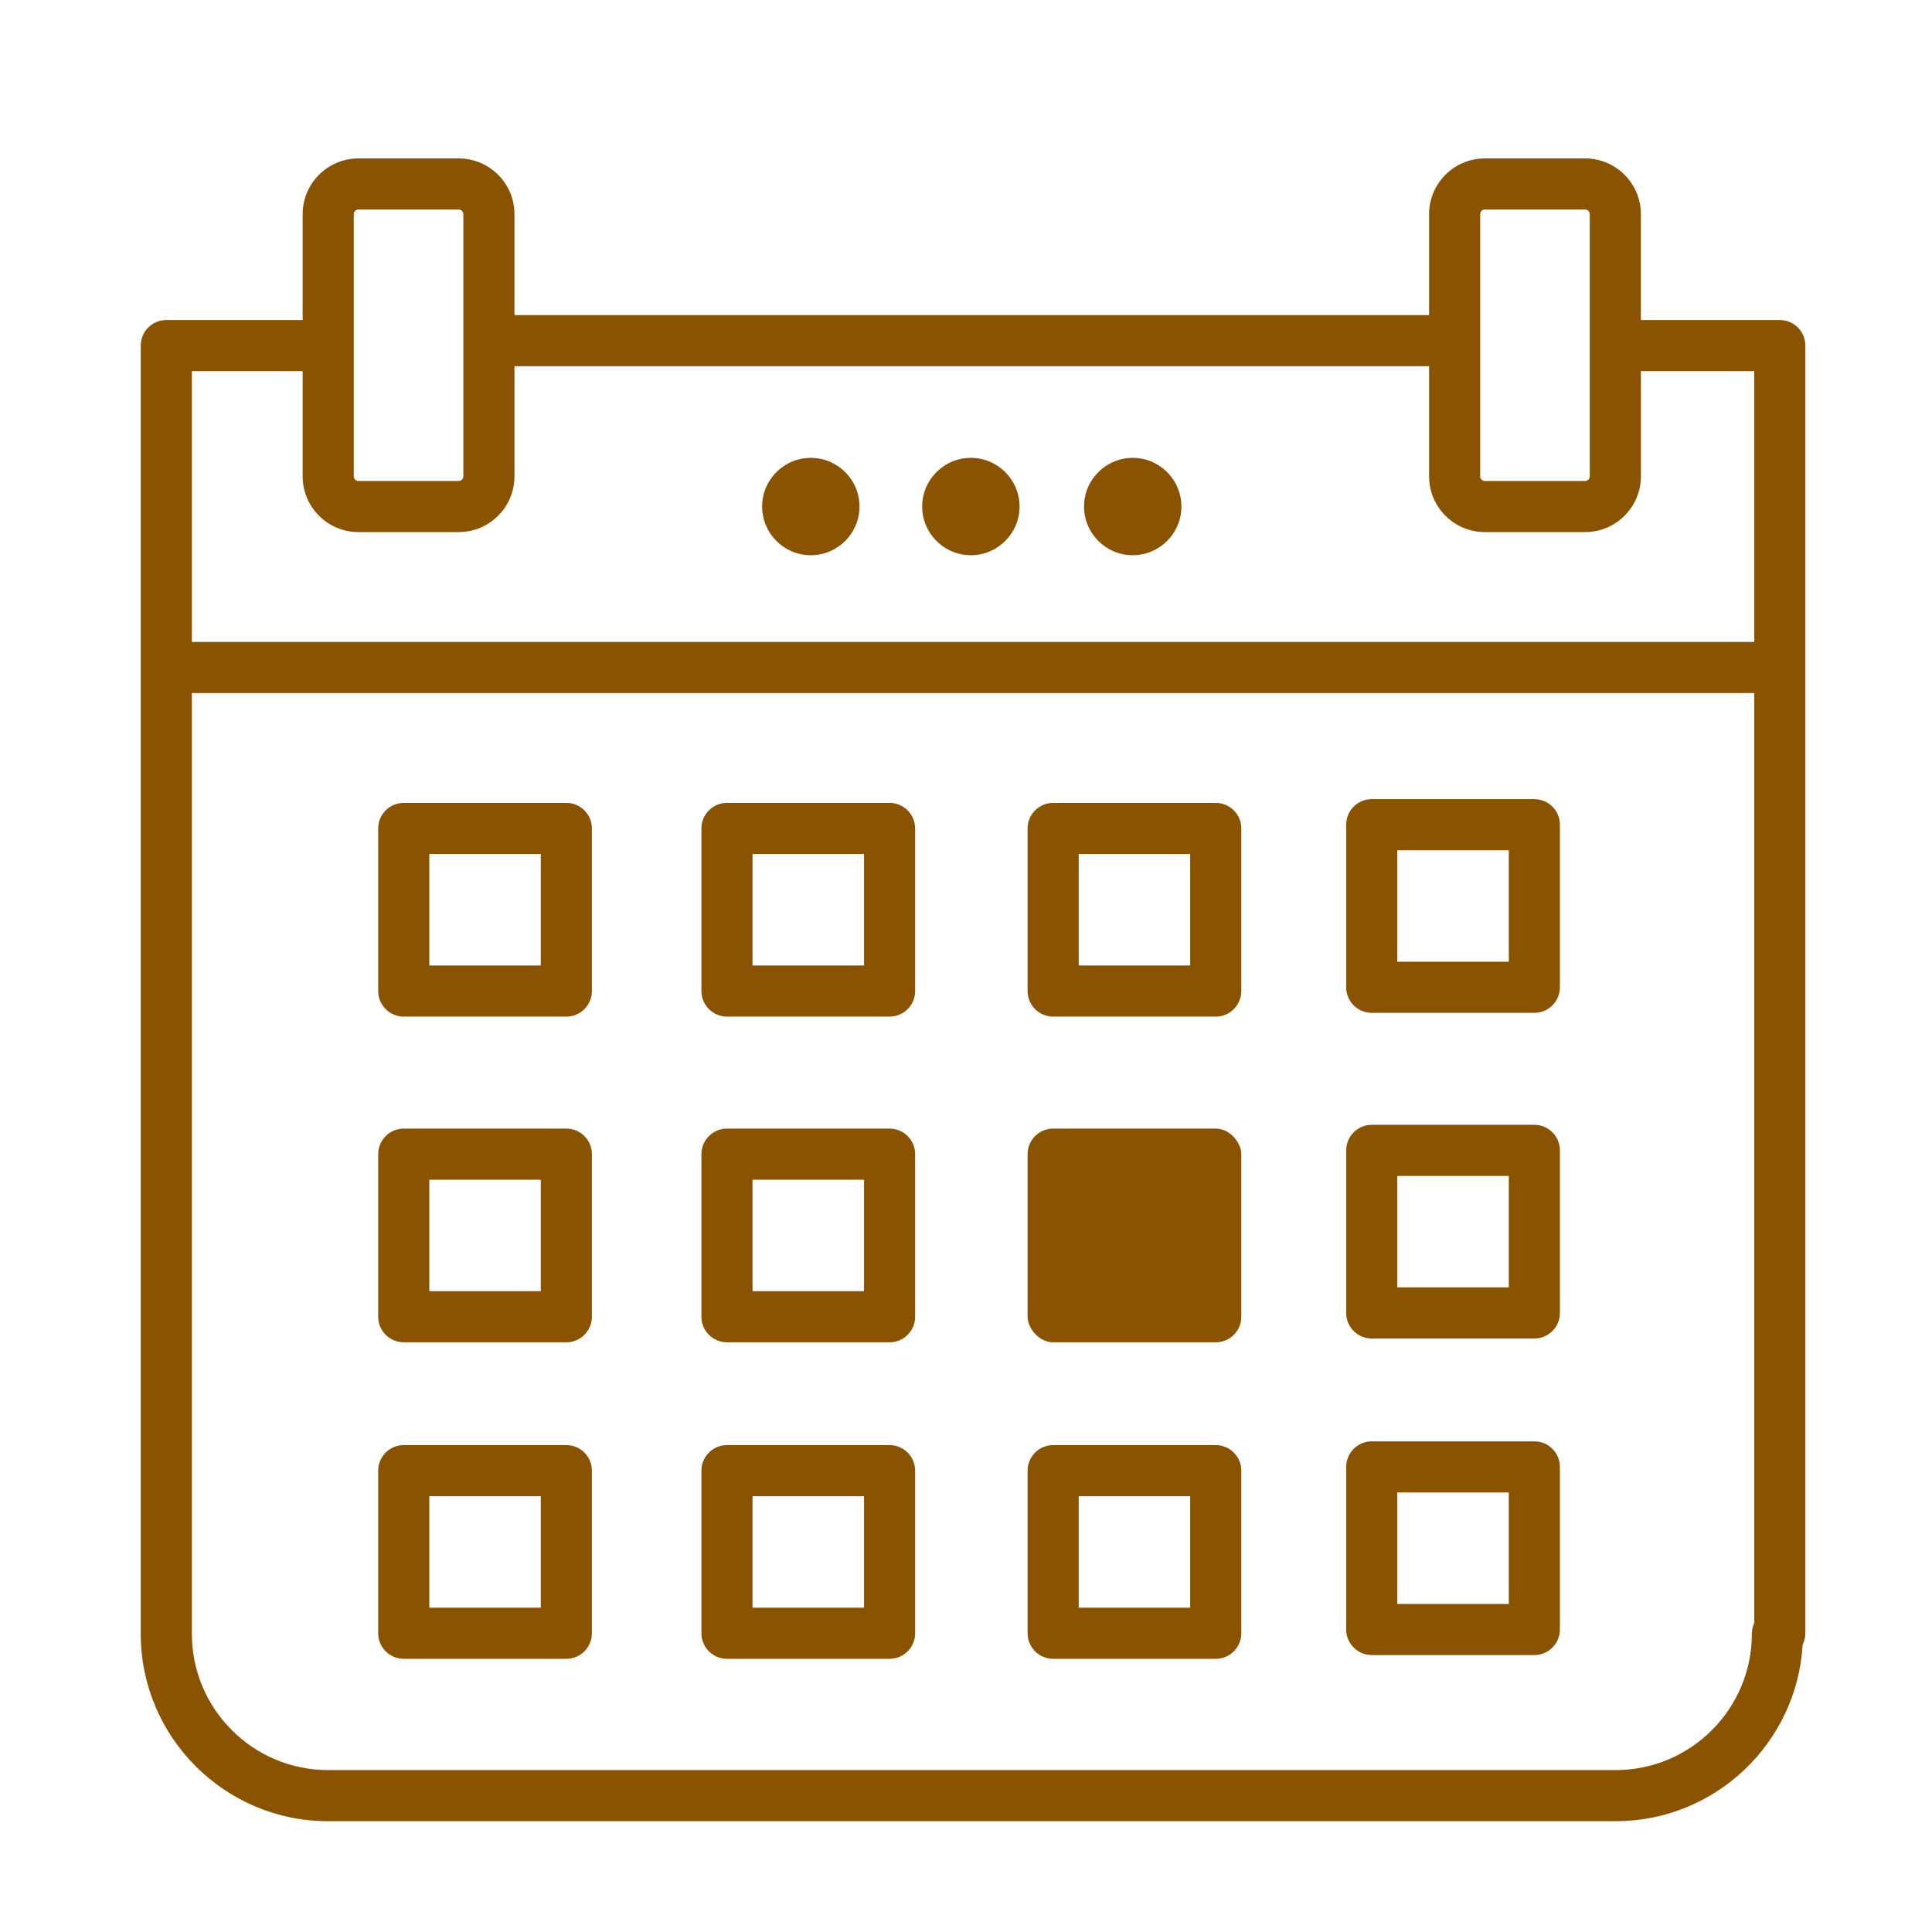 <?xml version='1.0' encoding='UTF-8'?>
<svg xmlns="http://www.w3.org/2000/svg" id="ab" data-name="Calendrier_1" viewBox="0 0 453.54 453.54">
  <defs>
    <style>
      .am {
        fill: #8A5301;
        stroke-width: 0px;
      }
    </style>
  </defs>
  <path class="am" d="M208.83,238.65h-38.17c-3.31,0-6-2.69-6-6v-38.17c0-3.31,2.69-6,6-6h38.17c3.31,0,6,2.69,6,6v38.17c0,3.31-2.69,6-6,6ZM176.66,226.65h26.17v-26.17h-26.17v26.17Z"/>
  <path class="am" d="M285.4,238.65h-38.17c-3.31,0-6-2.69-6-6v-38.17c0-3.31,2.69-6,6-6h38.17c3.31,0,6,2.69,6,6v38.17c0,3.31-2.69,6-6,6ZM253.23,226.65h26.17v-26.17h-26.17v26.17Z"/>
  <path class="am" d="M360.19,237.77h-38.17c-3.31,0-6-2.69-6-6v-38.17c0-3.31,2.69-6,6-6h38.17c3.31,0,6,2.69,6,6v38.17c0,3.31-2.69,6-6,6ZM328.02,225.77h26.17v-26.17h-26.17v26.17Z"/>
  <path class="am" d="M132.95,238.65h-38.17c-3.31,0-6-2.69-6-6v-38.17c0-3.31,2.69-6,6-6h38.17c3.31,0,6,2.69,6,6v38.17c0,3.31-2.69,6-6,6ZM100.78,226.65h26.17v-26.17h-26.17v26.17Z"/>
  <path class="am" d="M208.83,315.11h-38.17c-3.31,0-6-2.69-6-6v-38.17c0-3.31,2.69-6,6-6h38.17c3.31,0,6,2.69,6,6v38.17c0,3.31-2.69,6-6,6ZM176.66,303.11h26.17v-26.17h-26.17v26.17Z"/>
  <path class="am" d="M360.19,314.22h-38.17c-3.31,0-6-2.69-6-6v-38.17c0-3.31,2.69-6,6-6h38.17c3.31,0,6,2.69,6,6v38.17c0,3.31-2.69,6-6,6ZM328.02,302.22h26.17v-26.17h-26.17v26.17Z"/>
  <path class="am" d="M132.95,315.11h-38.17c-3.31,0-6-2.69-6-6v-38.17c0-3.31,2.69-6,6-6h38.17c3.31,0,6,2.69,6,6v38.17c0,3.31-2.69,6-6,6ZM100.78,303.11h26.17v-26.17h-26.17v26.17Z"/>
  <path class="am" d="M208.83,389.41h-38.17c-3.31,0-6-2.69-6-6v-38.17c0-3.31,2.69-6,6-6h38.17c3.31,0,6,2.69,6,6v38.17c0,3.31-2.69,6-6,6ZM176.66,377.41h26.17v-26.17h-26.17v26.17Z"/>
  <path class="am" d="M285.4,389.41h-38.17c-3.31,0-6-2.69-6-6v-38.17c0-3.31,2.69-6,6-6h38.17c3.31,0,6,2.69,6,6v38.17c0,3.31-2.69,6-6,6ZM253.23,377.41h26.17v-26.17h-26.17v26.17Z"/>
  <path class="am" d="M360.19,388.53h-38.17c-3.31,0-6-2.69-6-6v-38.17c0-3.31,2.69-6,6-6h38.17c3.31,0,6,2.69,6,6v38.17c0,3.31-2.69,6-6,6ZM328.02,376.53h26.17v-26.17h-26.17v26.17Z"/>
  <path class="am" d="M132.95,389.41h-38.17c-3.31,0-6-2.69-6-6v-38.17c0-3.31,2.69-6,6-6h38.17c3.31,0,6,2.69,6,6v38.17c0,3.31-2.69,6-6,6ZM100.78,377.41h26.17v-26.17h-26.17v26.17Z"/>
  <path class="am" d="M201.77,118.91c0,6.3-5.13,11.43-11.43,11.43s-11.43-5.13-11.43-11.43,5.13-11.43,11.43-11.43,11.43,5.13,11.43,11.43Z"/>
  <path class="am" d="M239.34,118.91c0,6.3-5.13,11.43-11.43,11.43s-11.43-5.13-11.43-11.43,5.13-11.43,11.43-11.43,11.43,5.13,11.43,11.43Z"/>
  <path class="am" d="M277.34,118.91c0,6.3-5.13,11.43-11.43,11.43s-11.43-5.13-11.43-11.43,5.13-11.43,11.43-11.43,11.43,5.13,11.43,11.43Z"/>
  <path class="am" d="M417.81,75.13h-32.61v-24.86c0-7.21-5.87-13.08-13.09-13.08h-23.54c-7.22,0-13.09,5.87-13.09,13.08v23.7H120.77v-23.7c0-7.21-5.87-13.08-13.09-13.08h-23.54c-7.22,0-13.09,5.87-13.09,13.08v24.86h-32.01c-3.31,0-6,2.68-6,6v302.42c0,24.25,19.73,43.98,43.98,43.98h302.25c23.39,0,42.57-18.36,43.9-41.42.41-.82.64-1.74.64-2.7V81.13c0-3.32-2.68-6-6-6ZM347.48,50.27c0-.6.49-1.08,1.09-1.08h23.54c.6,0,1.09.48,1.09,1.08v61.56c0,.6-.49,1.08-1.09,1.08h-23.54c-.6,0-1.09-.48-1.09-1.08v-61.56ZM83.05,50.27c0-.6.49-1.08,1.09-1.08h23.54c.6,0,1.09.48,1.09,1.08v61.56c0,.6-.49,1.08-1.09,1.08h-23.54c-.6,0-1.09-.48-1.09-1.08v-61.56ZM411.81,381.01c-.36.78-.56,1.64-.56,2.54,0,17.64-14.35,31.98-31.98,31.98H77.02c-17.63,0-31.98-14.34-31.98-31.98v-220.85h366.77v218.31ZM411.81,150.7H45.04v-63.57h26.01v24.7c0,7.21,5.87,13.08,13.09,13.08h23.54c7.22,0,13.09-5.87,13.09-13.08v-25.86h214.71v25.86c0,7.21,5.87,13.08,13.09,13.08h23.54c7.22,0,13.09-5.87,13.09-13.08v-24.7h26.61v63.57Z"/>
  <rect class="am" x="241.23" y="264.94" width="50.17" height="50.17" rx="6" ry="6"/>
</svg>
